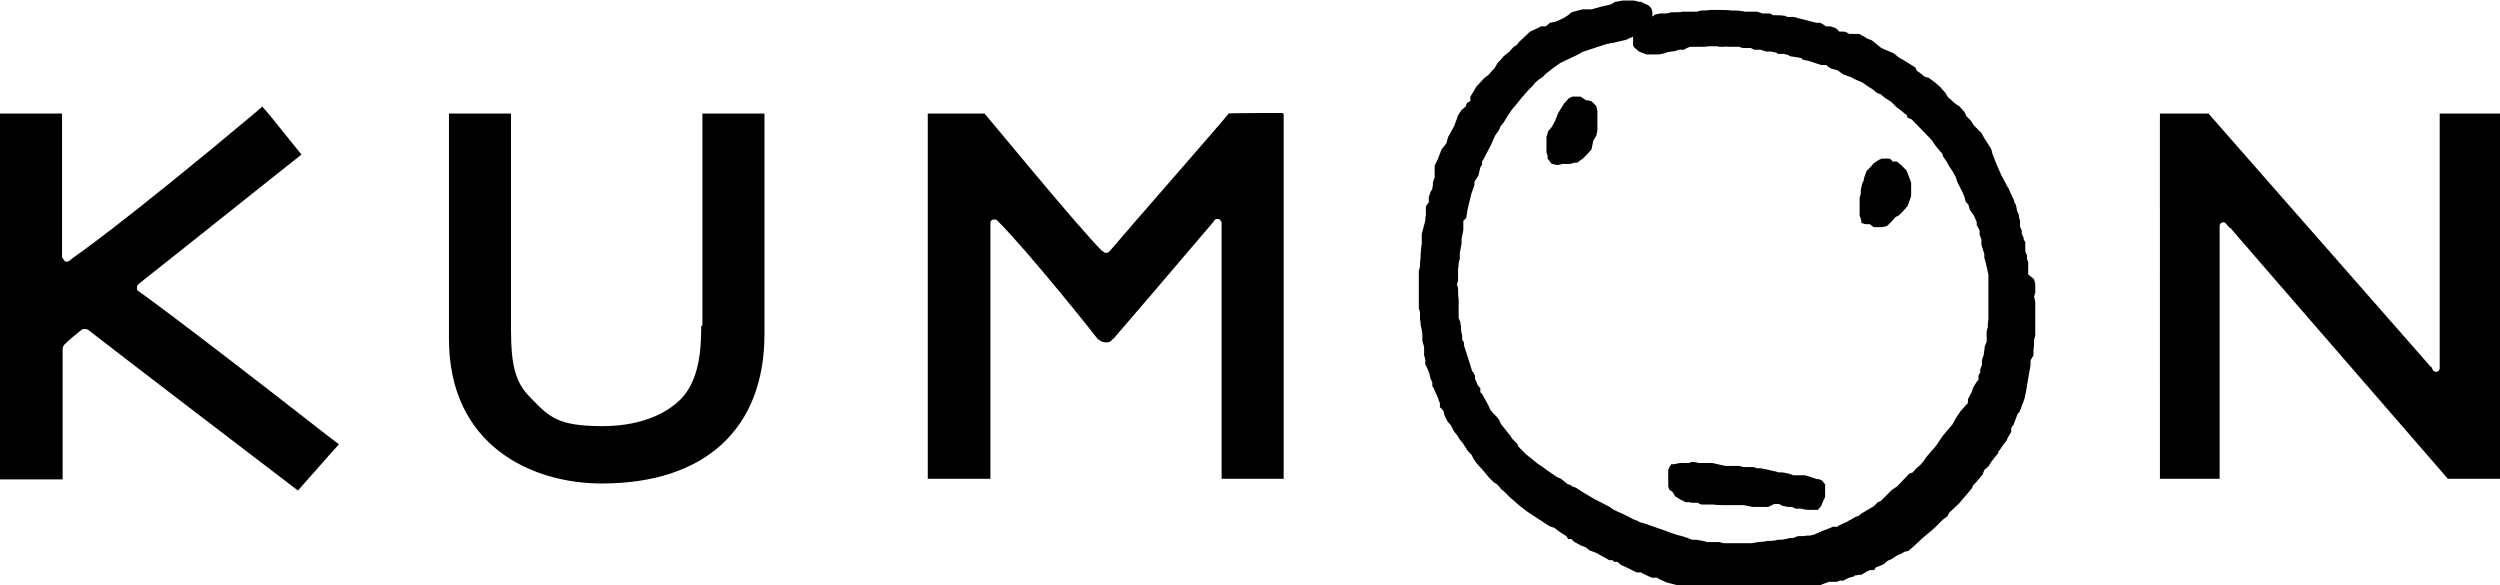 <?xml version="1.0" encoding="UTF-8"?>
<svg xmlns="http://www.w3.org/2000/svg" version="1.1" viewBox="0 0 427.1 100">
  <!-- Generator: Adobe Illustrator 28.7.8, SVG Export Plug-In . SVG Version: 1.2.0 Build 200)  -->
  <g>
    <g id="_圖層_1" data-name="圖層_1">
      <path d="M11.8,44.6l.6-.5s8-5.4,31.4-25l.2-.2.6-.5.2-.2,1.3,1.5,5.4,6.7c-23.1,18.4-27.8,22.1-27.8,22.1h0c0,.1-.1.1-.1.1-.1.1-.2.3-.2.6s.1.5.2.5c0,0,5.8,4,32.2,24.6l2.1,1.6-.7.8c-.1.1-.2.1-.2.2l-6.1,6.9C19.3,59.7,15,56.3,15,56.3h-.1c-.1-.1-.2-.1-.5-.1s-.2,0-.3.1h-.1c-.7.6-1.8,1.4-2.5,2.1l-.3.3c-.2.1-.5.5-.5,1v22.2H0V19.4h10.6v24.6c.3.2.3.7.7.7.2,0,.3,0,.5-.1ZM119.8,55.7c0,4.6-.5,9.4-3.5,12.5-1.7,1.7-5.7,4.6-13.4,4.6s-9.1-1.6-12.3-4.9c-2.5-2.5-3.3-5.3-3.3-11.7V19.4h-10.6v38.5c0,18.2,14.1,24.7,26.1,24.7,17.7,0,27.8-9.4,27.8-25.5V19.4h-10.6s0,36.2,0,36.2ZM219,19.4h.3v62.4h-10.6v-43.7c0-.3-.3-.7-.7-.7s-.3.1-.5.2l-.2.3c-4.9,5.8-17,19.9-17.1,20h-.1c-.3.5-.7.6-1.1.6s-.9-.1-1.3-.5h-.1c-.1-.2-11.8-14.9-17.1-20.2l-.2-.2c-.1-.1-.2-.1-.5-.1-.3,0-.6.2-.6.6h0v43.7h-10.7V19.4h9.7c.9,1,15.9,19.3,20.1,23.5h.1c.2.2.3.3.6.3s.3-.1.5-.2c3.8-4.5,19.7-22.6,20.4-23.6h0c0-.1,9.3-.1,9.3-.1ZM346.5,46.9v-2.1l-.2-.5v-.7c-.1,0-.3-.7-.3-.7v-1.6c-.1,0-.3-.5-.3-.5v-.3c-.1,0-.3-.6-.3-.6v-.5l-.3-.7v-1.1c-.1,0-.2-.7-.2-.7v-.3c-.1,0-.3-.6-.3-.6l-.2-1-.3-.5v-.3c-.1,0-.9-1.9-.9-1.9l-.3-.5-1-1.9-.8-1.8-.7-1.8-.2-.8-1-1.6-.2-.3-.5-.9-1.3-1.3-.5-.8-.8-.8-.3-.7-.3-.3-.5-.6-.5-.3-.6-.5-.9-.8-.5-.8-.8-.9-.9-.8-1.1-.8-.7-.2-.6-.5-.7-.5-.3-.6-.5-.3-.5-.3-1.1-.7-.6-.3-1-.8-2.1-.9-1.6-1.3-.8-.3-.8-.5-.6-.3h-1.7l-.3-.2-.5-.2h-.9c0-.1-.6-.6-.6-.6l-.9-.3h-.8c0-.1-.9-.6-.9-.6h-.7l-3.1-.8-.8-.2h-1.1l-.3-.2h-.3c0-.1-1.8-.1-1.8-.1l-.5-.3h-1.3l-.9-.3h-2.2c0-.1-1.5-.2-1.5-.2h-.8c0-.1-2.8-.1-2.8-.1h-.8c0,.1-1.5.1-1.5.1l-.7.2h-2.5c0,.1-1.4.1-1.4.1h-.6c0,.1-.7.2-.7.2h-1l-1,.2-.3.3h-.1v-.8l-.2-.6-.5-.5-1.3-.6h-.5c0-.1-.7-.2-.7-.2h-1.9l-1.1.2h-.2c0,.1-.8.5-.8.5l-1.4.3-1.8.5h-1.5l-.8.2-1.1.3-.6.5-.8.5-1.3.6-1,.2-.7.6h-.9c0,.1-.5.3-.5.3l-1.3.6-1.8,1.7-.5.6-.5.3-.7.8-1,.8-.5.6-.5.5-.6,1-.5.5-.5.6-.8.6-.6.7-.6.6-.6,1-.3.5-.2.3v.8c-.1,0-.6.3-.6.3l-.2.6-.7.6-.6.9-.2.6-.2.5-.2.6-.8,1.5-.3.5-.3,1.1-.8,1-.2.5-.5,1.3-.5,1v2.1c-.1,0-.3.8-.3.8v.6c-.1,0-.1.5-.1.5l-.3.5-.3.9v.9c-.1,0-.5.7-.5.7v1.6c-.1,0-.1.8-.1.8l-.6,2.3v1.8c-.1,0-.2,1.8-.2,1.8v.6c-.1,0-.1,1.3-.1,1.3l-.2.8v6.4l.2.6v1.4c.1,0,.1.7.1.7l.3,1.5v1.3l.3,1.1v1.5c.1,0,.2.7.2.7v.8c.1,0,.7,1.5.7,1.5l.2.9.3.6v.7c.1,0,.3.5.3.5l.6,1.3.2.6.2.5v.7c.1,0,.6.6.6.6l.2.8.5,1,.6.7.5,1,.5.6.5.8.5.6.9,1.4.6.6.3.6.3.5.5.6.9,1,.5.6.5.6.8.8.5.3.3.3.5.6.6.5,1,1,.6.5.9.8,1.3,1,1.5,1,.8.5,1.5,1,.9.3.6.5,1.4.9.3.5h.6c0,.1.5.5.5.5l1.1.6.8.3.6.5,1.3.5.5.3,1.1.6.5.3h.6c0,.1.3.3.3.3h.6c0,.1.5.5.5.5l1.1.5,1,.5.6.3h.8c0,.1.5.3.5.3l1.3.6h.9l.3.2,1.3.6,2.7.7.9.2h.6c0,.1,1.3.1,1.3.1l.7.3h1l.8.2h3.7c0,.1,2.5.1,2.5.1h2.1c0-.1,1-.1,1-.1l.8-.2h2.9l2.1-.5h.7l.9-.3h1.6c0-.1,1.5-.6,1.5-.6h1.3l.5-.2h.7c0-.1.9-.5.9-.5l.8-.2.2-.2h.3c0-.1.8-.1.8-.1l1-.6.5-.2h.7c0-.1.3-.5.3-.5l.6-.2.7-.3.7-.6.7-.3.9-.6.7-.3.5-.3.8-.2.3-.3.7-.6,1.5-1.4.6-.5.6-.5.8-.7.5-.5.8-.8.8-.6.3-.6,1.7-1.6.5-.6.7-.8.5-.6.5-.6.2-.5.5-.5.5-.6.6-.7.3-.8.7-.6.5-.8.7-.9.5-.6v-.3c.1,0,.3-.3.3-.3l.6-.9.5-.6.2-.5.6-1v-.7c.1,0,.2-.3.2-.3l.2-.2.2-.6.2-.5.3-.8.3-.3.7-1.8.2-.6.3-1.5.2-1.3.5-2.8v-.9c.1,0,.5-.8.5-.8v-1c.1,0,.1-1.6.1-1.6l.2-.8v-5.8l-.2-.8.2-.7v-1.5l-.2-.8ZM339.6,55.3v.7c-.1,0-.2.7-.2.7v1.7l-.3.7-.2,1.5-.3.9v.9c-.1,0-.3.8-.3.8v.5c-.1,0-.3.5-.3.5v.7c-.1,0-.6.8-.6.8l-.3.5-.3.9-.6,1.1v.7c-.1,0-.6.6-.6.6l-.7.8-.6.9-.3.5-.5.9-.8.9-.9,1.1-1,1.5-.5.6-.8.9-.5.6-.3.5-.6.7-.8.7-.5.6-.6.2-2.1,2.2-.9.6-.8.8-1.1,1.1-.5.2-.7.7-1.7,1-.5.3-.3.3-.6.2-.5.3-1.1.6-1.3.6-.2.2h-.9c0,.1-.6.3-.6.3l-1.3.5-1.1.5-.8.2h-.6c0,.1-1.5.1-1.5.1l-.7.3h-.7c0,.1-1.3.3-1.3.3h-.7c0,.1-1.1.2-1.1.2h-.7c0,.1-1.5.2-1.5.2l-1.1.2h-4.8l-.8-.2h-2.2c0-.1-.6-.2-.6-.2l-1.1-.2h-.8c0-.1-1.6-.6-1.6-.6l-.8-.2-.6-.2-.9-.3-.5-.2-2.3-.8-.6-.2-.5-.2-1.1-.3-.5-.3-.6-.2-1.1-.6-2.2-1-.7-.5-2.7-1.4-1.7-1-1.4-.9-.6-.2-.2-.2-.6-.2-1.1-.9-.7-.3-1.6-1.1-1.1-.8-.5-.3-1.1-.9-1-.8-1.3-1.3-.2-.5-.9-.9-.3-.5-.5-.6-1.1-1.4-.3-.7-.5-.6-.5-.5-.5-.6-.3-.7-.6-1.1-.5-.9-.3-.3v-.7c-.1,0-.5-.6-.5-.6l-.2-.6-.2-.3v-.7c-.1,0-.3-.5-.3-.5l-.2-.2-.3-1-.8-2.5-.3-.9v-.5l-.3-.5v-.8c-.1,0-.2-1-.2-1v-.6c-.1,0-.1-.5-.1-.5l-.3-.8v-3.3c-.1,0-.1-1.8-.1-1.8l-.2-.6.2-.6v-2.2c.1,0,.1-.9.1-.9l.2-.7v-1l.3-1.6v-.8l.3-1.5v-1.6c.1,0,.5-.5.5-.5l.2-1.3.5-2.1.2-.8.5-1.4v-.6c.1,0,.7-1.1.7-1.1l.3-1.3.3-.5v-.5l.3-.5,1.3-2.5.3-.7.3-.7.7-1,.3-.7.5-.6.8-1.3.6-.9.7-.8.8-1,.6-.7.7-.8.7-.7.5-.6.7-.6.5-.3.6-.6,1-.8,1.4-1,.6-.3,1.7-.8,1-.5.5-.3,2.4-.8,1.8-.6h.3c0-.1.9-.2.9-.2l2.1-.5,1.1-.5h.1v1.5l.2.3.8.7,1.3.5h2.1l1-.2.5-.2,1.4-.2.5-.2h.9c0-.1,1-.5,1-.5h2.6c0-.1,1.3-.1,1.3-.1h.8c0,.1.8.1.8.1h.3c0-.1.8,0,.8,0h1.6c0-.1.8.2.8.2h1.4l.6.3h1.1l.9.3h.8l1,.2.2.2h1l.8.2.3.2,1.9.3.3.3,1,.2.6.2.6.2.9.3h.9c0,.1.8.6.8.6l1.1.3,1,.7.8.3.6.2.5.3,1.4.6,1,.7.8.5.7.6.6.2.7.6,1.1.7.9.9.8.6.6.5.3.2.2.5.7.3,3.4,3.5.6.9.9,1.1.3.3.2.6.5.7.5.9.6.9.5.9.3.9.9,1.8.3.7.2.8.5.6.2.8.7,1,.5,1.1v.6c.1,0,.5.9.5.9v.7l.3.8v.9l.5,1.6v.7c.1,0,.7,2.8.7,2.8v7.7ZM271.1,17.2l-1.1-.7h-1.4l-.6.3-.8.9-1,1.6-.5,1.3-.6,1.1-.6.7-.3,1v2.7c.1,0,.2.7.2.7v.3l.7.9,1,.2.9-.2h1.3l.6-.2h.6c0-.1.9-.7.9-.7l.9-.9.6-.7.3-1.5.5-.8.2-.9v-3.1c.1,0-.2-1.1-.2-1.1l-.8-.8-.8-.2ZM310.6,81.9l-2.2-.7h-2.1c0-.1-.8-.3-.8-.3l-1-.2h-.7c0-.1-3-.7-3-.7h-.7c0-.1-.6-.2-.6-.2h-1.6l-.8-.2h-2.3l-2.3-.5h-2.4c0-.1-1-.2-1-.2l-.6.2h-1.5l-1,.2h-.5c0,.1-.3.5-.3.5l-.2.5v2.9c.1,0,.2.5.2.5l.5.3.5.8.8.5,1,.5h.7c0,.1.7.1.7.1h.7c0,.1.6.3.6.3h2.2c0,.1,2.1.1,2.1.1h2.9l1.5.3h2.7l1-.5h.9c0,.1.5.3.5.3l.9.2h.8c0,.1.6.3.6.3h1c0,.1,1,.2,1,.2h1.8c0-.1.5-.6.5-.6l.2-.5.5-1.1v-2.2c-.1,0-.5-.6-.5-.6l-.7-.3ZM324,27.6h-.7c0-.1-.2-.3-.2-.3l-.3-.2h-1.3l-.5.2-.9.6-.5.6-.7.7-.2.5-.3.9v.3c-.1,0-.3.6-.3.6l-.2,1v.7c-.1,0-.2.7-.2.7v3c.1,0,.3.9.3.9v.3c.1,0,.7.2.7.2h.8c0,.1.6.5.6.5h1.5l.8-.2.9-.9.5-.6.6-.3.7-.7.8-.9.6-1.7v-2.2c.1,0-.8-2.2-.8-2.2l-.8-.8-.7-.6ZM427.1,19.4v62.4h-8.9c-29.7-34.2-37.2-42.9-37.2-42.9h-.1c-.5-.5-.6-.7-.6-.7-.1-.1-.3-.3-.6-.2,0,0-.5,0-.5.7v43.1h-10.2V19.4h8.3l38,43.3h.1c.1.3.2.5.3.6.1.1.3.3.6.2,0,0,.5,0,.5-.7V19.4h10.2Z"/>
    </g>
  </g>
</svg>